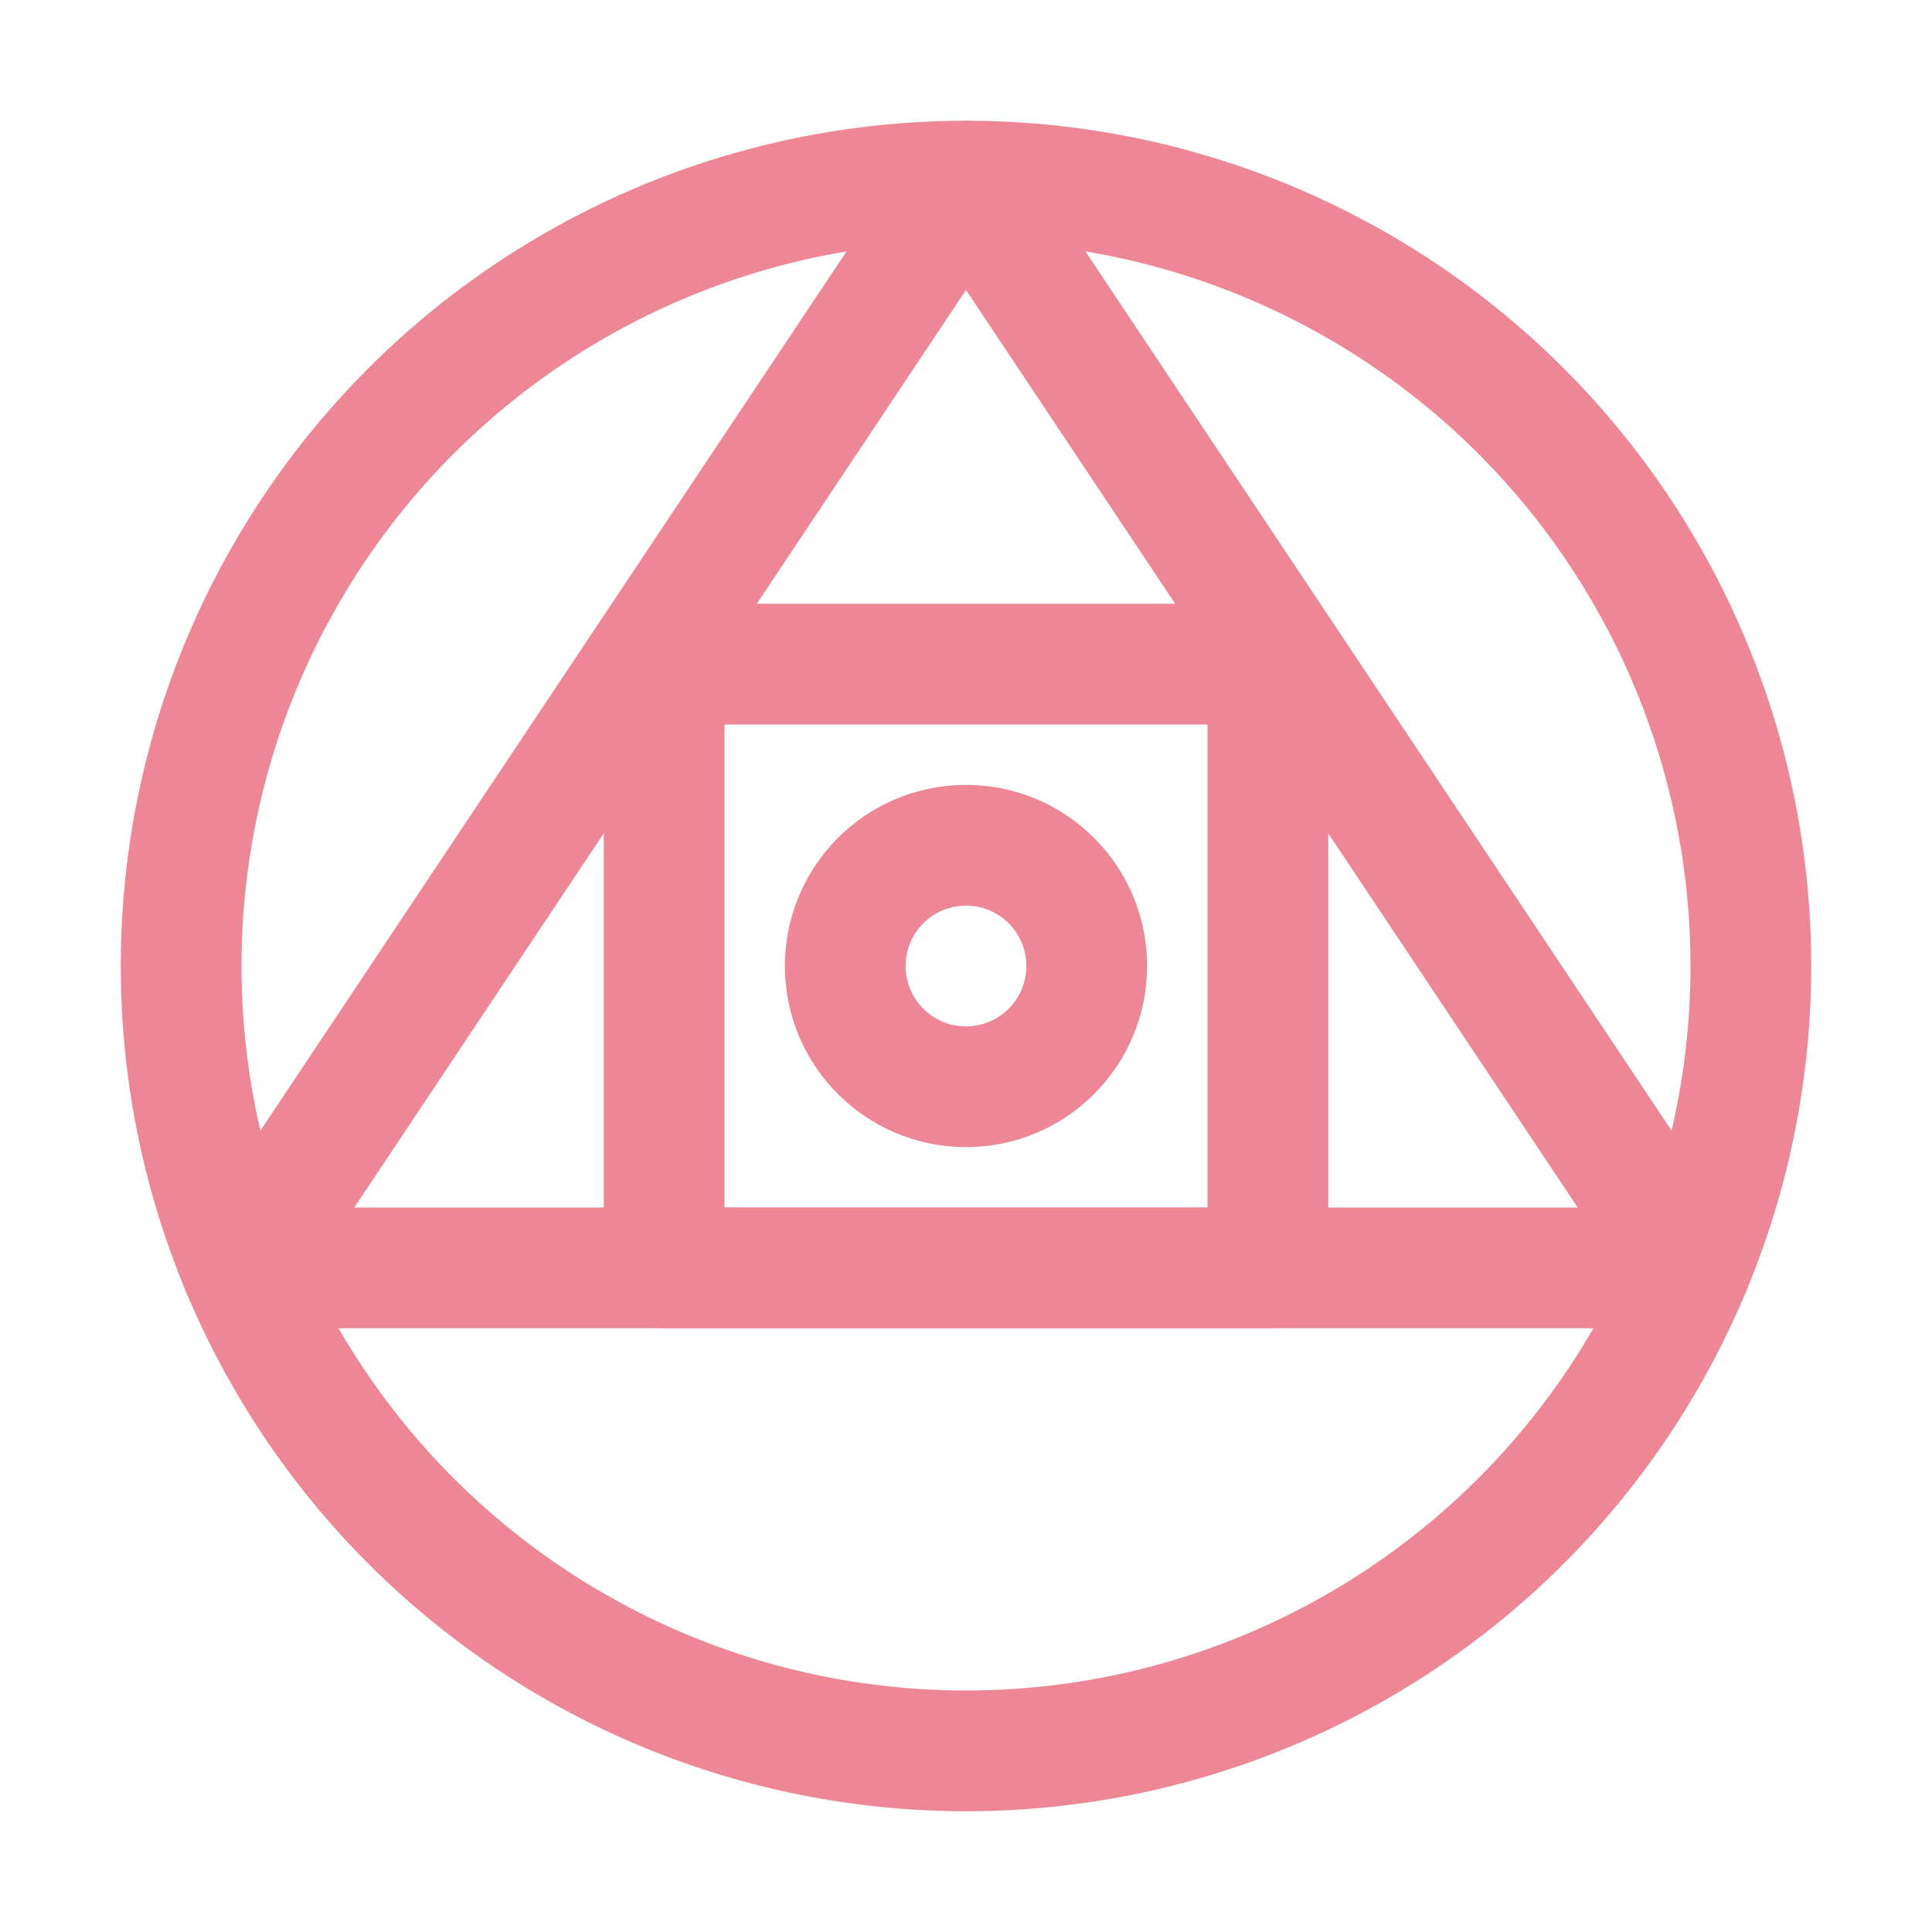 <svg xmlns="http://www.w3.org/2000/svg" width="16" height="16"><g fill="none" fill-rule="evenodd" stroke="#ed8796"><circle cx="8" cy="8" r="6.5"/><path stroke-linejoin="round" d="m8 1.5 6 9H2z"/><path stroke-linejoin="round" d="M5.5 5.5h5v5h-5z"/><circle cx="8" cy="8" r="1"/></g></svg>